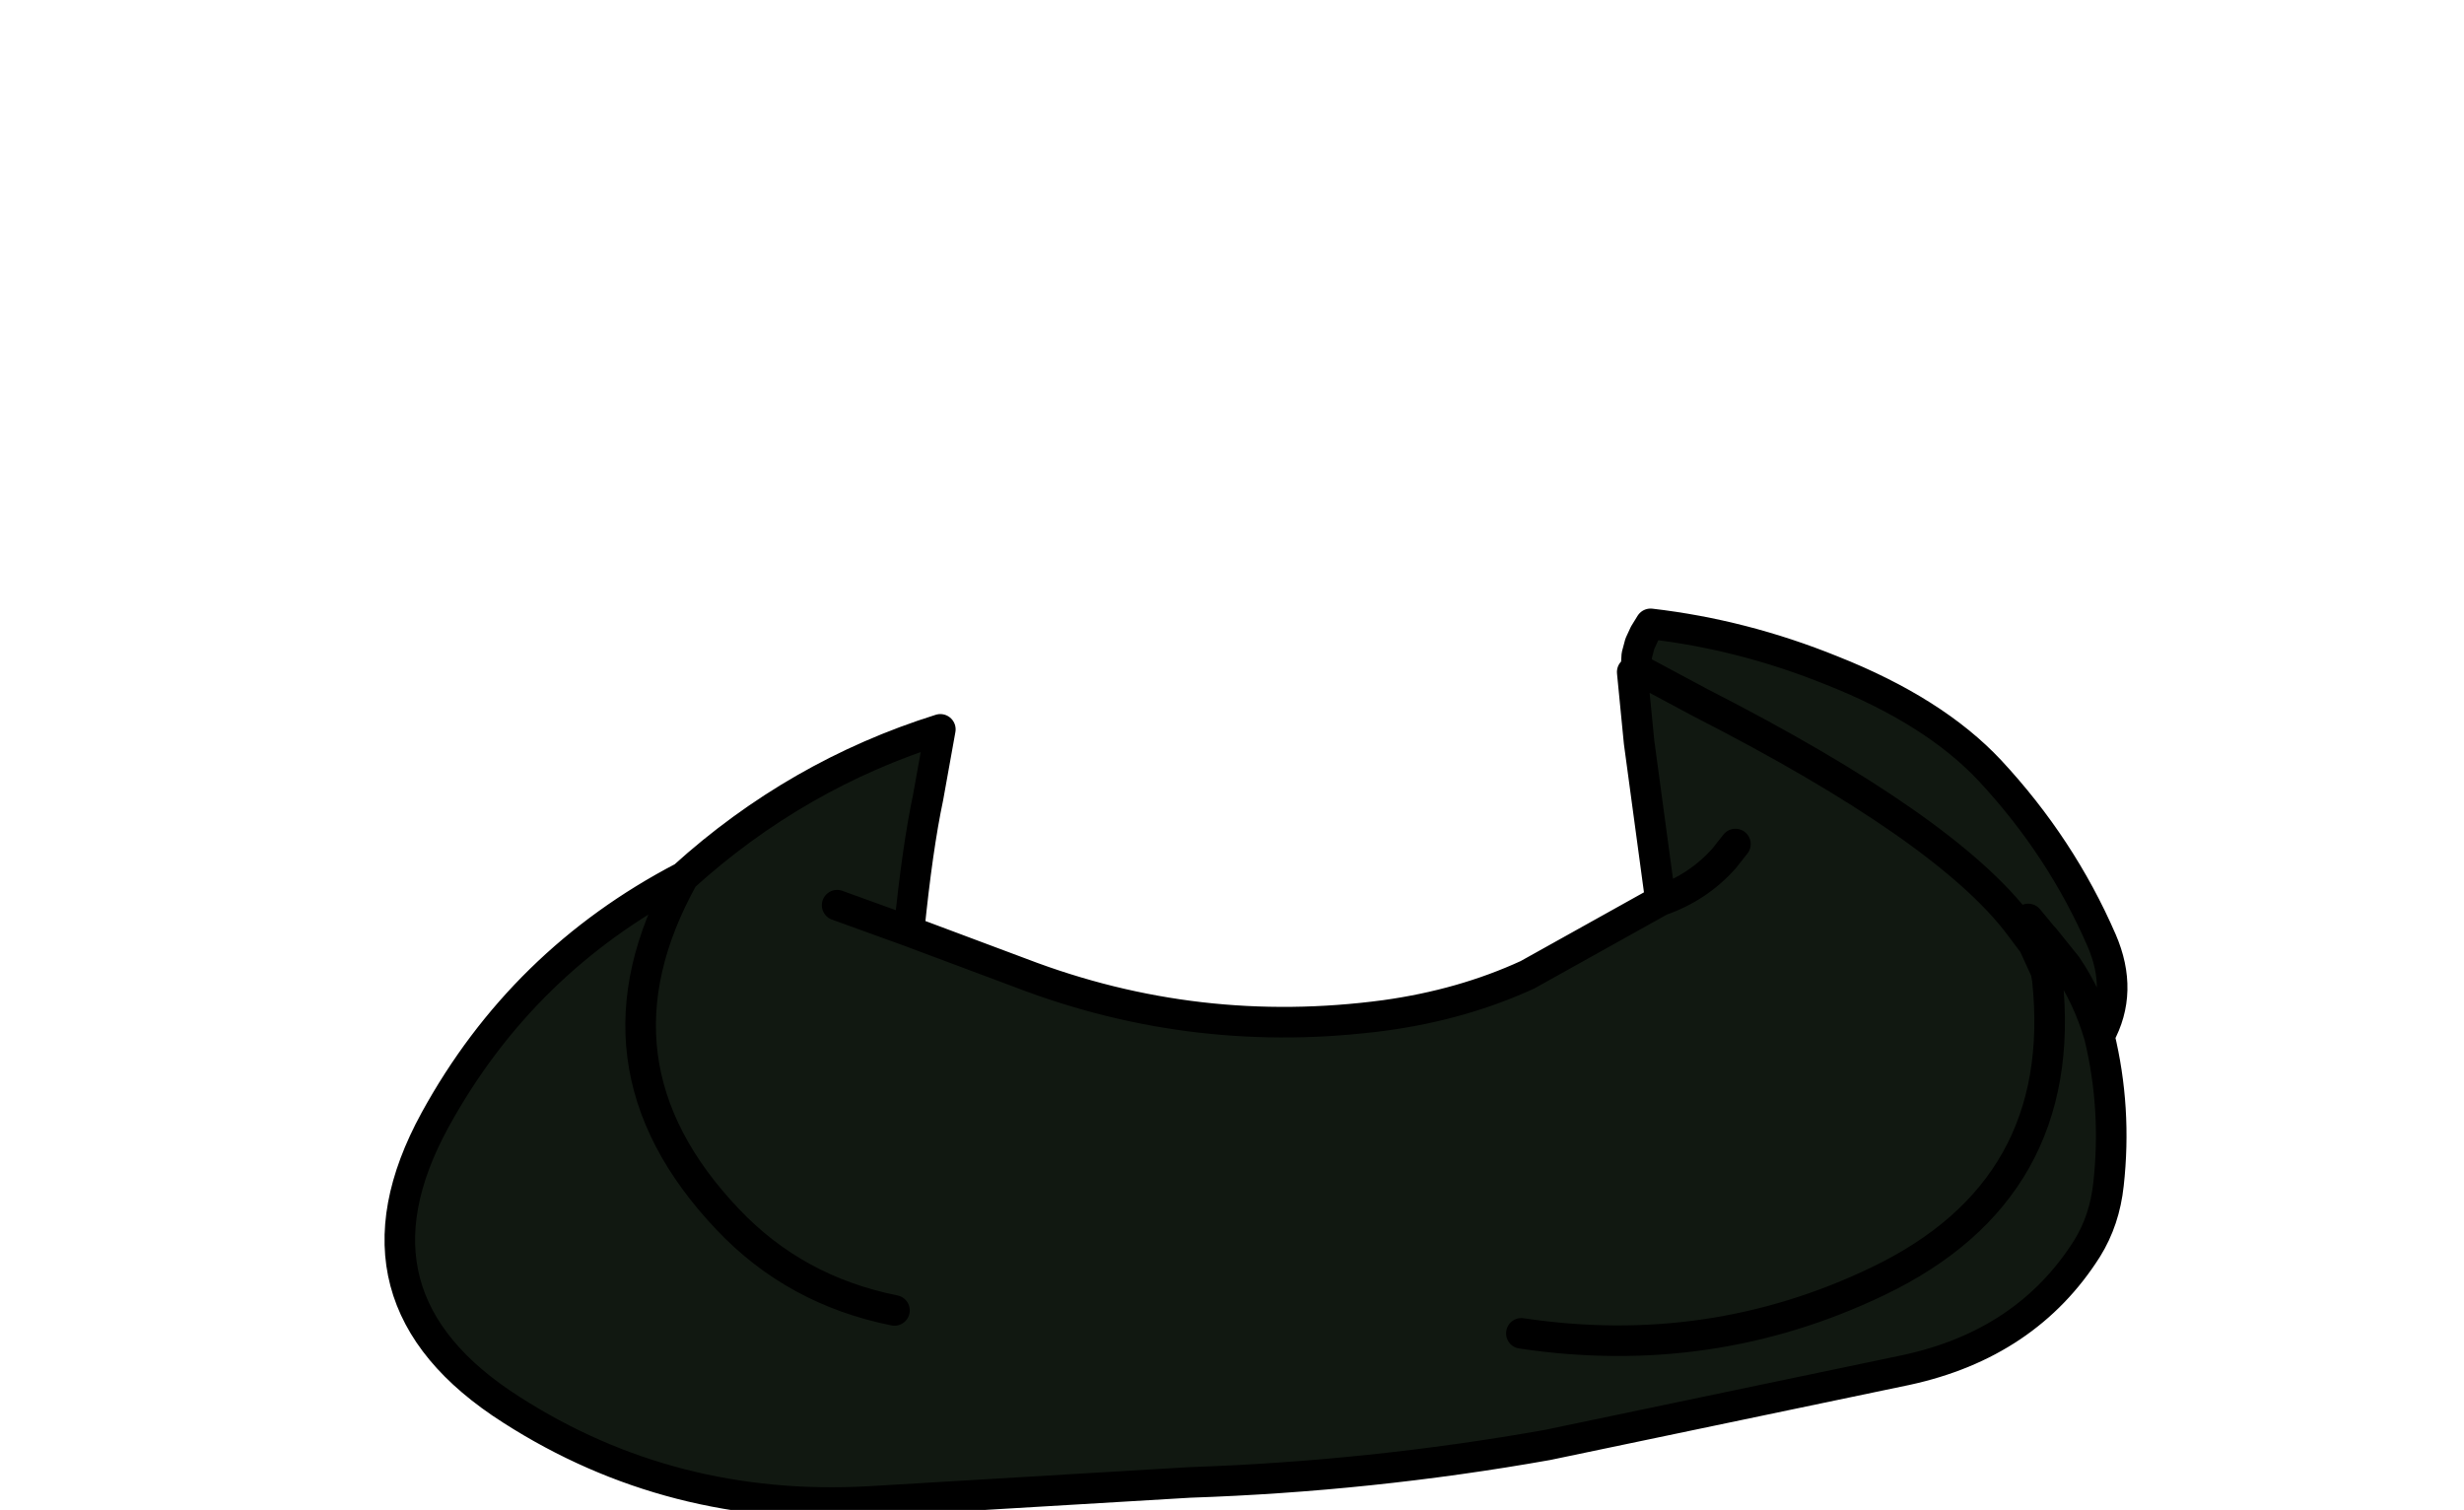 <svg xmlns:xlink="http://www.w3.org/1999/xlink" xmlns="http://www.w3.org/2000/svg" height="98.75px" width="161.15px">
  <g transform="matrix(1.0, 0.0, 0.0, 1.0, 83.0, 71.7)">
    <g data-characterId="1244" height="58.45" transform="matrix(1.0, 0.0, 0.0, 1.0, -57.35, -31.4)" width="113.0" xlink:href="#shape0"><g id="shape0" transform="matrix(1.0, 0.0, 0.0, 1.0, 57.35, 31.4)">
      <path d="M16.5 15.5 Q28.85 17.35 39.8 12.1 52.35 6.1 50.9 -7.65 L50.8 -8.2 50.0 -9.95 49.1 -11.15 Q44.35 -17.5 28.2 -25.75 L24.0 -28.0 28.2 -25.75 Q44.35 -17.5 49.1 -11.15 L50.0 -9.95 50.8 -8.2 50.9 -7.65 Q52.35 6.1 39.8 12.1 28.85 17.35 16.5 15.5 M24.95 -30.9 Q31.0 -30.2 36.8 -27.85 43.5 -25.2 47.15 -21.3 51.8 -16.3 54.45 -10.2 55.9 -6.85 54.3 -3.95 53.55 -6.5 52.15 -8.55 L50.7 -10.35 50.6 -10.45 49.65 -11.6 50.6 -10.45 50.7 -10.35 52.15 -8.55 Q53.55 -6.5 54.3 -3.95 55.45 0.8 54.9 5.75 54.65 8.1 53.5 9.95 49.55 16.2 41.65 17.9 L18.2 22.8 Q6.65 24.85 -5.2 25.25 L-26.2 26.5 Q-39.1 27.2 -49.55 20.5 -60.95 13.25 -54.55 1.55 -48.85 -8.85 -38.3 -14.35 -30.9 -21.05 -21.5 -24.0 L-22.3 -19.55 Q-23.0 -16.25 -23.55 -10.8 L-16.2 -8.05 Q-4.7 -3.65 7.6 -5.3 12.65 -6.0 16.9 -7.95 L25.6 -12.8 24.2 -23.15 23.75 -27.75 24.0 -28.0 24.05 -28.85 24.25 -29.6 24.95 -30.9 M30.5 -16.5 L29.75 -15.55 Q28.05 -13.65 25.6 -12.8 28.05 -13.65 29.75 -15.55 L30.5 -16.5 M-28.25 -12.5 L-23.55 -10.8 -28.25 -12.5 M-24.5 14.0 Q-31.0 12.7 -35.4 8.05 -45.1 -2.15 -38.3 -14.35 -45.1 -2.15 -35.4 8.05 -31.0 12.7 -24.5 14.0" fill="#111811" fill-rule="evenodd" stroke="none"/>
      <path d="M24.0 -28.0 L28.2 -25.75 Q44.35 -17.5 49.1 -11.15 L50.0 -9.95 50.8 -8.2 50.9 -7.65 Q52.35 6.1 39.8 12.1 28.85 17.35 16.5 15.5 M54.3 -3.95 Q55.9 -6.85 54.45 -10.2 51.8 -16.3 47.15 -21.3 43.5 -25.2 36.8 -27.85 31.0 -30.2 24.95 -30.9 L24.55 -30.25 24.25 -29.6 24.05 -28.85 24.0 -28.0 M23.75 -27.75 L24.2 -23.15 25.6 -12.8 Q28.05 -13.65 29.75 -15.55 L30.5 -16.5 M25.6 -12.8 L16.9 -7.95 Q12.65 -6.0 7.6 -5.3 -4.7 -3.65 -16.2 -8.05 L-23.55 -10.8 -28.25 -12.5 M54.3 -3.95 Q53.55 -6.5 52.15 -8.55 L50.7 -10.35 50.6 -10.45 49.65 -11.6 M-38.3 -14.35 Q-48.85 -8.85 -54.55 1.55 -60.95 13.25 -49.55 20.5 -39.1 27.2 -26.2 26.5 L-5.2 25.25 Q6.65 24.85 18.2 22.8 L41.65 17.9 Q49.55 16.2 53.5 9.95 54.65 8.1 54.9 5.75 55.45 0.8 54.3 -3.95 M-23.55 -10.8 Q-23.0 -16.25 -22.3 -19.55 L-21.5 -24.0 Q-30.9 -21.05 -38.3 -14.35 -45.1 -2.15 -35.4 8.05 -31.0 12.7 -24.5 14.0" fill="none" stroke="#000000" stroke-linecap="round" stroke-linejoin="round" stroke-width="2.0"/>
    </g>
  </g>
  </g>
  <defs>
    </defs>
</svg>